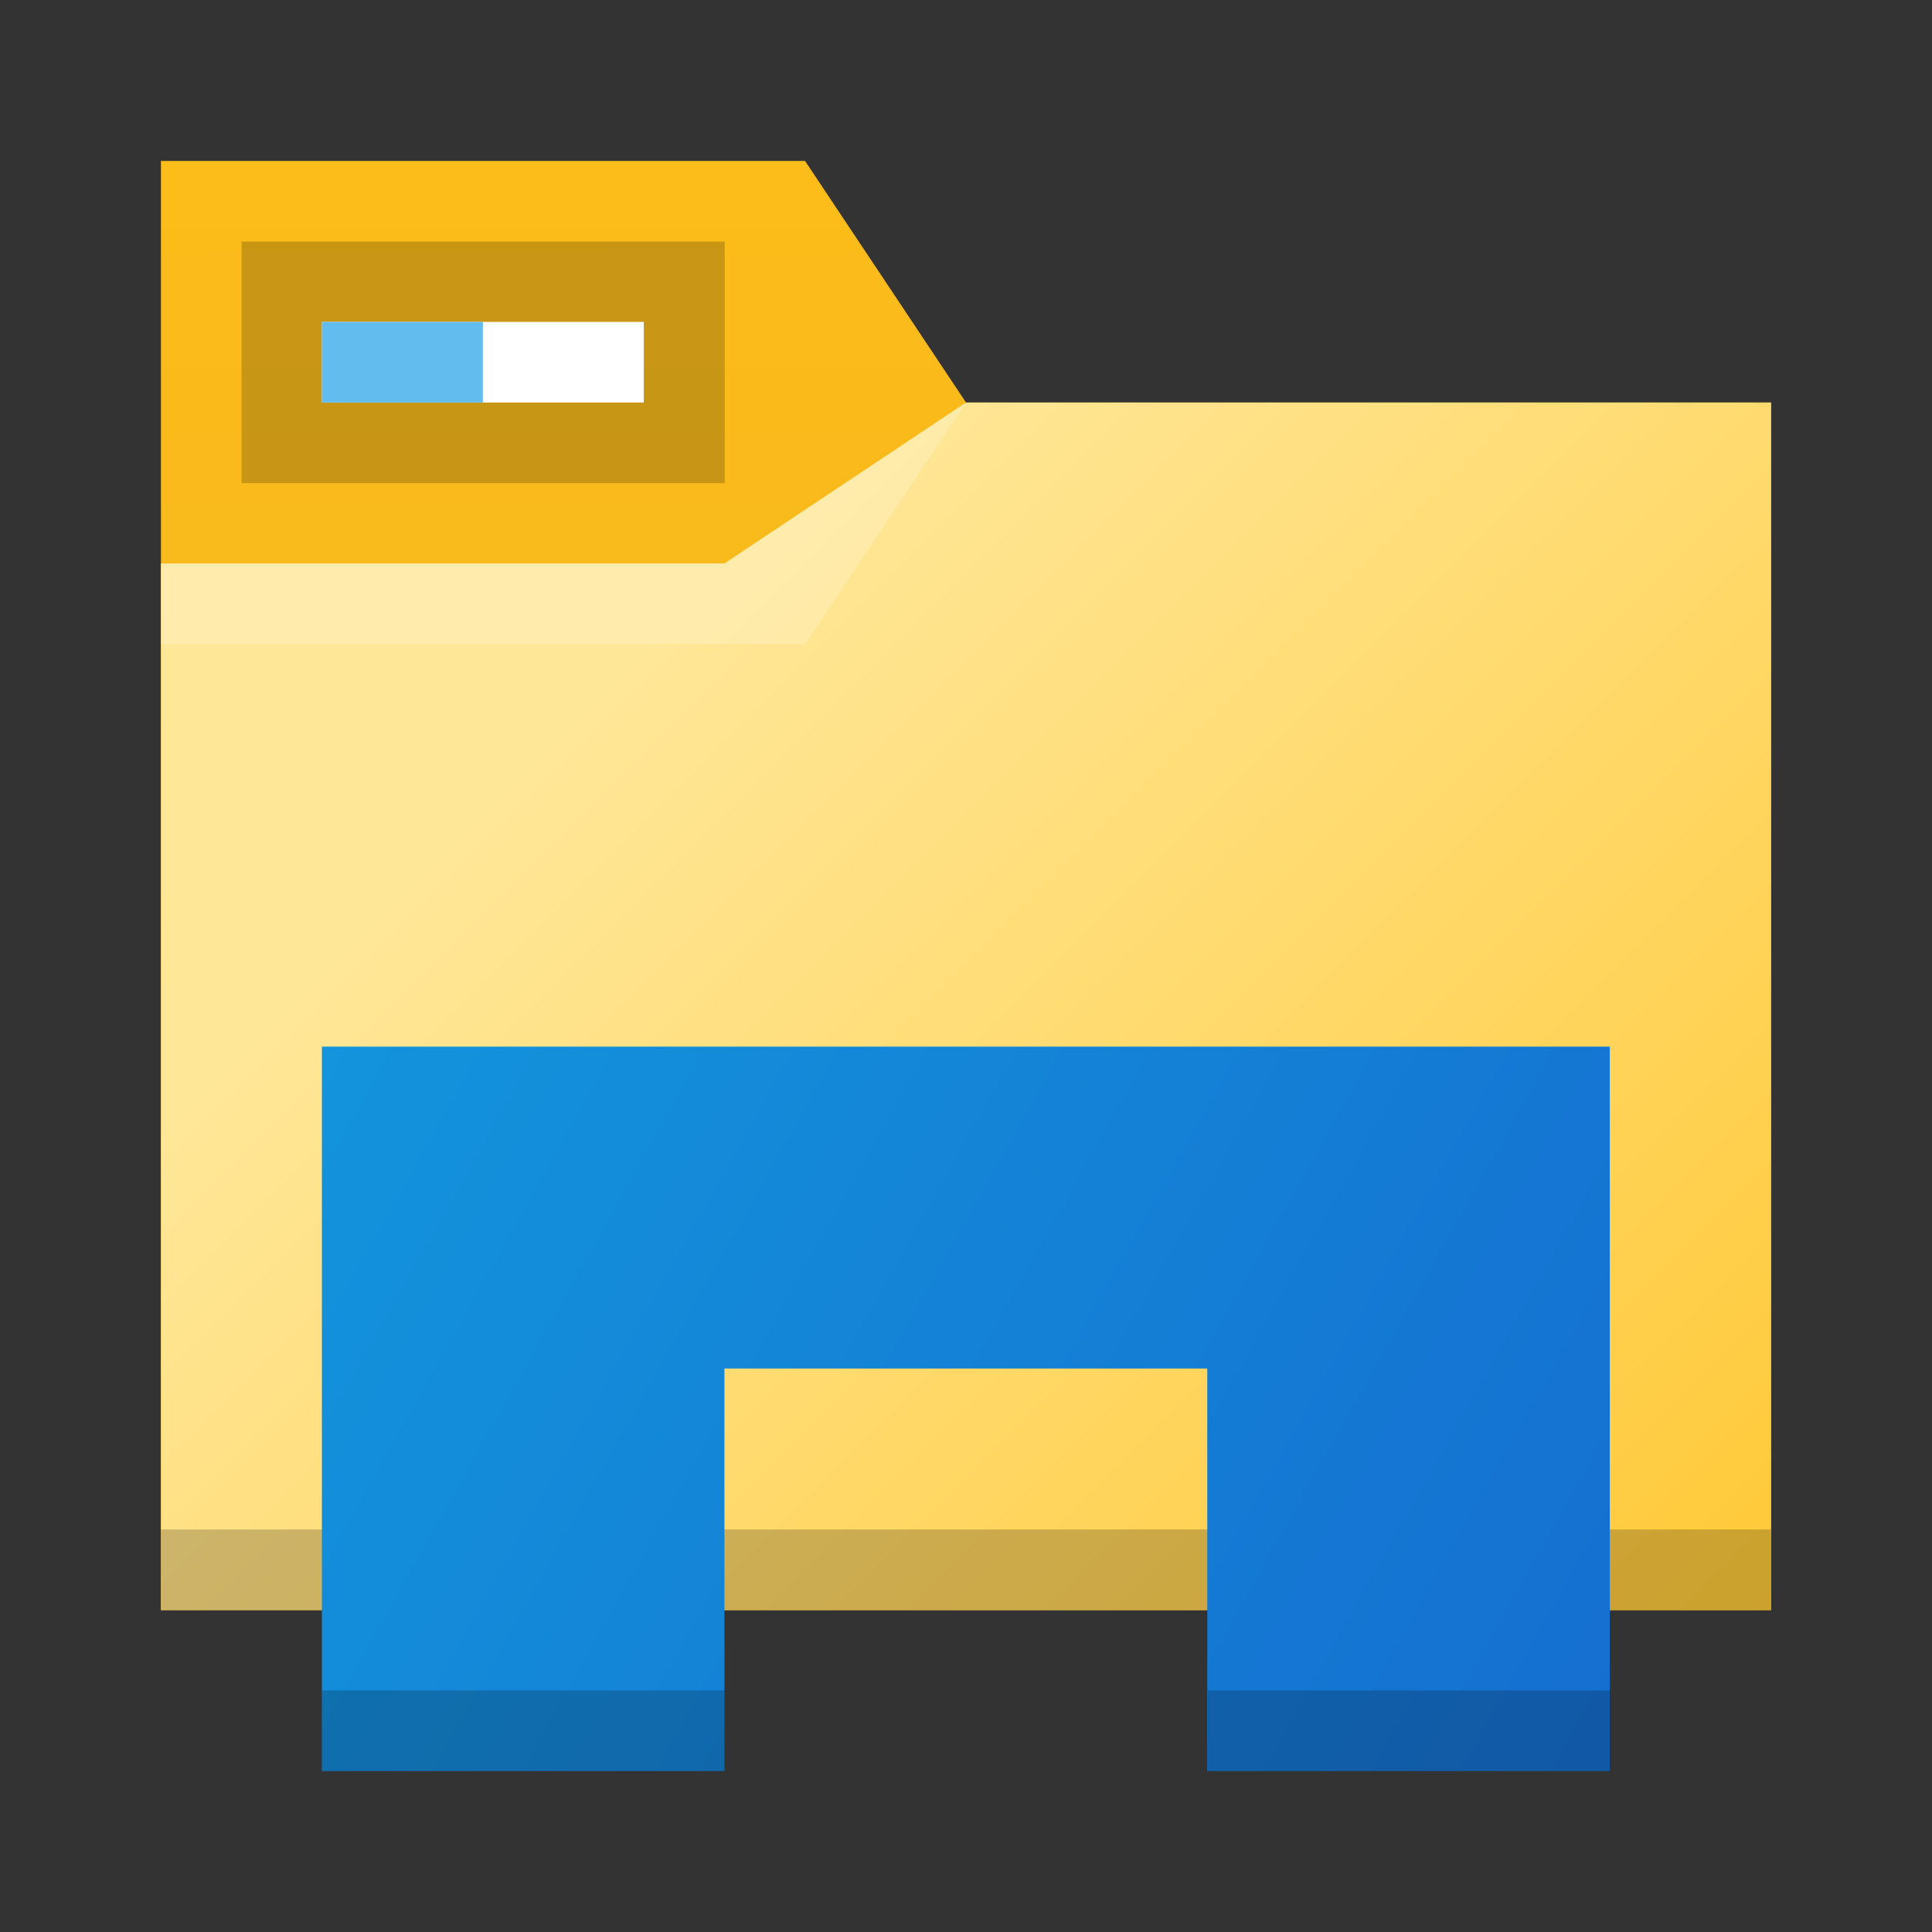 <?xml version="1.0" encoding="UTF-8" standalone="no"?>
<!-- Created with Inkscape (http://www.inkscape.org/) -->

<svg
   width="24"
   height="24"
   viewBox="0 0 6.35 6.35"
   version="1.1"
   id="svg5"
   inkscape:version="1.1.1 (3bf5ae0d25, 2021-09-20, custom)"
   sodipodi:docname="system-file-manager.svg"
   xmlns:inkscape="http://www.inkscape.org/namespaces/inkscape"
   xmlns:sodipodi="http://sodipodi.sourceforge.net/DTD/sodipodi-0.dtd"
   xmlns:xlink="http://www.w3.org/1999/xlink"
   xmlns="http://www.w3.org/2000/svg"
   xmlns:svg="http://www.w3.org/2000/svg">
  <rect x="0" y="0" width="6.35" height="6.35" fill="#333333" stroke="none"/>
  <sodipodi:namedview
     id="namedview7"
     pagecolor="#ffffff"
     bordercolor="#666666"
     borderopacity="1.0"
     inkscape:pageshadow="2"
     inkscape:pageopacity="0.0"
     inkscape:pagecheckerboard="0"
     inkscape:document-units="px"
     showgrid="false"
     units="px"
     height="24px"
     inkscape:zoom="23.805928"
     inkscape:cx="14.618208"
     inkscape:cy="16.256455"
     inkscape:window-width="1920"
     inkscape:window-height="1019"
     inkscape:window-x="0"
     inkscape:window-y="0"
     inkscape:window-maximized="1"
     inkscape:current-layer="svg5" />
  <defs
     id="defs2">
    <linearGradient
       inkscape:collect="always"
       id="linearGradient1315">
      <stop
         style="stop-color:#fcbc19;stop-opacity:1;"
         offset="0"
         id="stop1311" />
      <stop
         style="stop-color:#f4b61f;stop-opacity:1"
         offset="1"
         id="stop1313" />
    </linearGradient>
    <linearGradient
       inkscape:collect="always"
       xlink:href="#linearGradient3489"
       id="linearGradient3491"
       x1="32.497"
       y1="-7.03"
       x2="45.496"
       y2="5.97"
       gradientUnits="userSpaceOnUse"
       gradientTransform="matrix(0.265,0,0,0.265,-6.217,3.712)" />
    <linearGradient
       inkscape:collect="always"
       id="linearGradient3489">
      <stop
         style="stop-color:#ffe798;stop-opacity:1"
         offset="0"
         id="stop3485" />
      <stop
         style="stop-color:#ffc937;stop-opacity:1"
         offset="1"
         id="stop3487" />
    </linearGradient>
    <linearGradient
       inkscape:collect="always"
       xlink:href="#linearGradient5128"
       id="linearGradient5130"
       x1="27"
       y1="-1.051"
       x2="43"
       y2="7.949"
       gradientUnits="userSpaceOnUse"
       gradientTransform="matrix(0.265,0,0,0.265,-6.085,3.718)" />
    <linearGradient
       inkscape:collect="always"
       id="linearGradient5128">
      <stop
         style="stop-color:#1394dc;stop-opacity:1"
         offset="0"
         id="stop5124" />
      <stop
         style="stop-color:#156ed0;stop-opacity:1"
         offset="1"
         id="stop5126" />
    </linearGradient>
    <linearGradient
       inkscape:collect="always"
       xlink:href="#linearGradient1315"
       id="linearGradient1319"
       x1="2.646"
       y1="0.529"
       x2="2.653"
       y2="4.156"
       gradientUnits="userSpaceOnUse" />
  </defs>
  <path
     id="rect869"
     style="fill:url(#linearGradient1319);fill-opacity:1;stroke-width:0.267"
     d="M 0.529,0.529 H 2.646 l 0.529,0.794 h 2.646 v 3.969 H 0.529 Z"
     sodipodi:nodetypes="ccccccc" />
  <path
     id="rect869-3"
     style="fill:url(#linearGradient3491);fill-opacity:1;stroke-width:0.17"
     d="m 3.175,1.323 h 2.646 v 3.969 H 0.529 l 1.3e-4,-3.44 H 2.381 Z"
     sodipodi:nodetypes="ccccccc" />
  <path
     id="rect3881"
     style="opacity:0.2;fill:#ffffff;stroke-width:0.265"
     d="M 0.529,1.852 H 2.381 l 0.794,-0.529 -0.529,0.794 H 0.529 Z"
     sodipodi:nodetypes="cccccc" />
  <rect
     style="opacity:0.2;fill:#000000;fill-opacity:1;stroke-width:0.195"
     id="rect4276"
     width="5.292"
     height="0.265"
     x="0.529"
     y="5.027" />
  <rect
     style="opacity:0.2;fill:#000000;fill-opacity:1;stroke-width:0.254"
     id="rect4398"
     width="1.588"
     height="0.794"
     x="0.794"
     y="0.794" />
  <rect
     style="fill:#ffffff;fill-opacity:1;stroke-width:0.195"
     id="rect4502"
     width="1.058"
     height="0.265"
     x="1.058"
     y="1.058" />
  <path
     id="rect4651"
     style="fill:url(#linearGradient5130);stroke-width:0.519"
     d="m 1.058,3.44 h 4.233 v 2.381 h -1.323 v -1.323 h -1.587 v 1.323 h -1.323 z"
     sodipodi:nodetypes="ccccccccc" />
  <rect
     style="opacity:0.2;fill:#000000;fill-opacity:1;stroke-width:0.097"
     id="rect4276-6"
     width="1.323"
     height="0.265"
     x="1.058"
     y="5.556" />
  <rect
     style="opacity:0.2;fill:#000000;fill-opacity:1;stroke-width:0.149"
     id="rect4811"
     width="1.323"
     height="0.265"
     x="3.969"
     y="5.556" />
  <rect
     style="fill:#62bdee;fill-opacity:1;stroke-width:0.214"
     id="rect6000"
     width="0.529"
     height="0.265"
     x="1.058"
     y="1.058" />
</svg>

